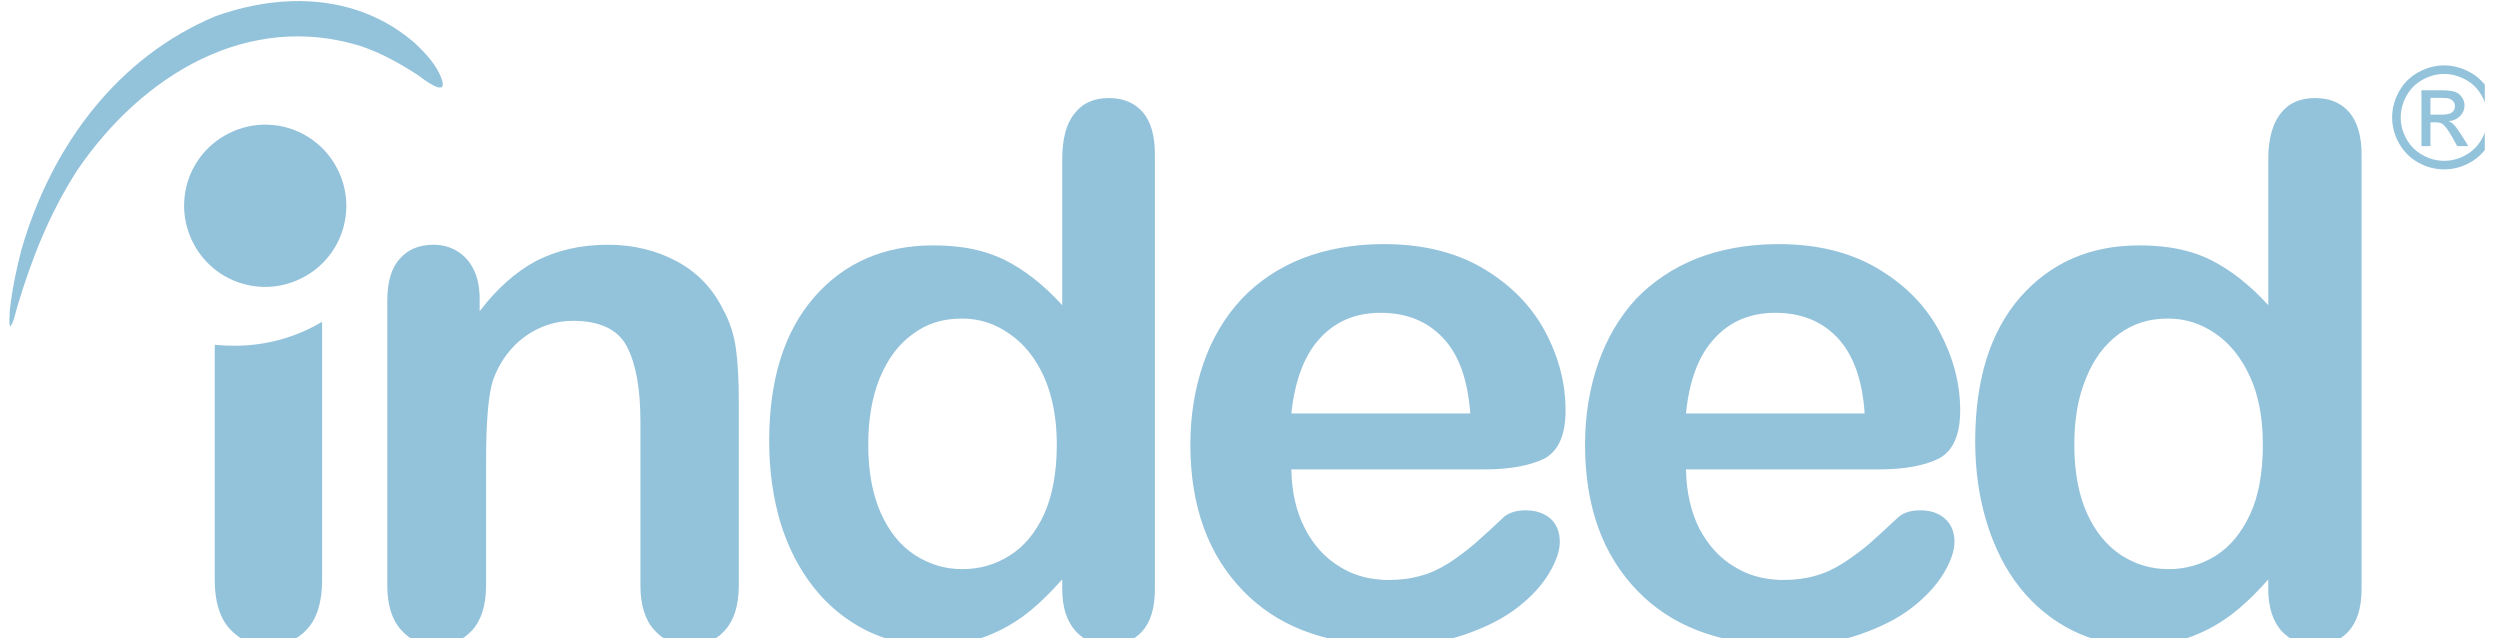 <svg xmlns="http://www.w3.org/2000/svg" width="94" height="24" fill="none" viewBox="0 0 94 24"><g clip-path="url(#clip0)"><path fill="#93C2DB" d="M91.385 4.311H91.797C91.993 4.311 92.128 4.281 92.2 4.223C92.235 4.195 92.262 4.16 92.281 4.12C92.299 4.08 92.308 4.036 92.306 3.991C92.307 3.932 92.289 3.874 92.255 3.825C92.219 3.775 92.169 3.737 92.111 3.716C92.051 3.69 91.937 3.68 91.771 3.68H91.385V4.311ZM91.046 5.494V3.394H91.768C92.014 3.394 92.193 3.413 92.304 3.452C92.414 3.49 92.502 3.559 92.568 3.656C92.633 3.751 92.666 3.854 92.666 3.962C92.666 4.116 92.611 4.249 92.501 4.363C92.391 4.476 92.246 4.541 92.065 4.554C92.139 4.585 92.199 4.622 92.244 4.665C92.327 4.748 92.43 4.887 92.553 5.082L92.809 5.494H92.391L92.207 5.163C92.059 4.904 91.942 4.74 91.855 4.675C91.793 4.625 91.703 4.6 91.585 4.6H91.385V5.494H91.046ZM91.9 2.781C91.626 2.781 91.358 2.852 91.098 2.992C90.84 3.131 90.628 3.341 90.487 3.597C90.344 3.846 90.268 4.128 90.267 4.415C90.267 4.697 90.339 4.967 90.483 5.226C90.627 5.484 90.829 5.685 91.089 5.829C91.336 5.971 91.616 6.046 91.9 6.047C92.183 6.047 92.453 5.975 92.712 5.829C92.966 5.69 93.176 5.481 93.316 5.226C93.457 4.979 93.531 4.7 93.532 4.415C93.532 4.131 93.459 3.858 93.312 3.597C93.172 3.341 92.96 3.13 92.702 2.992C92.441 2.852 92.174 2.781 91.9 2.781ZM91.9 2.459C92.228 2.459 92.55 2.543 92.862 2.712C93.171 2.876 93.424 3.127 93.592 3.434C93.767 3.748 93.854 4.075 93.854 4.415C93.854 4.752 93.769 5.076 93.597 5.387C93.429 5.692 93.178 5.944 92.873 6.112C92.576 6.28 92.241 6.368 91.9 6.369C91.559 6.368 91.224 6.28 90.927 6.112C90.622 5.944 90.371 5.692 90.203 5.387C90.035 5.091 89.945 4.756 89.944 4.415C89.944 4.075 90.032 3.748 90.208 3.434C90.376 3.128 90.63 2.877 90.939 2.712C91.252 2.543 91.572 2.459 91.9 2.459Z"/><path fill="#93C2DB" fill-rule="evenodd" d="M11.001 0.043C10.021 0.069 9.036 0.274 8.099 0.612C4.47 2.126 1.946 5.431 0.804 9.396C0.612 10.14 0.455 10.885 0.371 11.654C0.371 11.679 0.311 12.436 0.419 12.231C0.527 12.052 0.575 11.787 0.635 11.582C1.188 9.72 1.862 8.025 2.895 6.415C5.371 2.774 9.348 0.431 13.553 1.729C14.335 1.993 15.031 2.378 15.728 2.834C15.86 2.931 16.834 3.7 16.617 3.003C16.437 2.451 15.981 1.981 15.584 1.608C14.247 0.452 12.633 -8.47019e-05 11.001 0.043ZM41.694 3.687C41.129 3.687 40.697 3.88 40.396 4.277C40.084 4.661 39.94 5.238 39.94 5.995V11.475C39.243 10.706 38.522 10.152 37.789 9.779C37.285 9.536 36.745 9.374 36.19 9.299C35.824 9.25 35.455 9.226 35.086 9.227C33.247 9.227 31.745 9.875 30.616 11.172C29.486 12.47 28.921 14.274 28.921 16.593C28.921 17.686 29.066 18.707 29.342 19.644C29.631 20.582 30.051 21.398 30.604 22.096C31.135 22.77 31.807 23.319 32.574 23.706C33.331 24.078 34.148 24.271 35.037 24.271C35.434 24.271 35.818 24.234 36.19 24.162C36.427 24.125 36.66 24.069 36.887 23.994C37.45 23.803 37.981 23.527 38.462 23.177C38.955 22.816 39.435 22.348 39.94 21.784V22.143C39.94 22.829 40.108 23.346 40.432 23.718C40.756 24.078 41.19 24.271 41.694 24.271C42.186 24.271 42.619 24.091 42.944 23.742C43.268 23.381 43.424 22.853 43.424 22.143V5.802C43.424 5.117 43.28 4.588 42.979 4.228C42.668 3.868 42.235 3.687 41.694 3.687ZM87.041 3.687C86.477 3.687 86.044 3.88 85.744 4.277C85.443 4.661 85.287 5.238 85.287 5.995V11.475C84.59 10.706 83.869 10.152 83.136 9.779C82.68 9.551 82.139 9.384 81.538 9.299C81.172 9.25 80.802 9.226 80.432 9.227C78.595 9.227 77.105 9.875 75.963 11.172C74.834 12.47 74.268 14.274 74.268 16.593C74.268 17.686 74.412 18.707 74.701 19.644C74.989 20.582 75.397 21.398 75.95 22.096C76.482 22.77 77.155 23.32 77.921 23.706C78.678 24.078 79.496 24.271 80.385 24.271C80.793 24.271 81.177 24.234 81.538 24.162C81.779 24.126 82.006 24.067 82.234 23.994C82.797 23.803 83.328 23.527 83.808 23.177C84.302 22.816 84.794 22.348 85.287 21.784V22.143C85.287 22.829 85.455 23.346 85.779 23.718C86.116 24.078 86.536 24.271 87.041 24.271C87.558 24.271 87.978 24.091 88.303 23.742C88.628 23.381 88.795 22.853 88.795 22.143V5.802C88.795 5.117 88.639 4.588 88.339 4.228C88.027 3.868 87.606 3.687 87.041 3.687H87.041ZM10.054 4.688C9.546 4.674 9.043 4.789 8.591 5.022C7.089 5.778 6.488 7.616 7.257 9.118C8.014 10.621 9.851 11.222 11.354 10.453C12.855 9.696 13.456 7.857 12.688 6.356C12.441 5.866 12.065 5.452 11.601 5.158C11.137 4.864 10.603 4.701 10.054 4.688ZM51.919 9.179C50.85 9.191 49.877 9.371 48.988 9.707C48.074 10.068 47.306 10.585 46.681 11.246C46.056 11.918 45.575 12.724 45.25 13.661C44.926 14.599 44.758 15.62 44.758 16.713C44.758 19.044 45.431 20.87 46.752 22.227C48.002 23.514 49.721 24.186 51.919 24.258C52.051 24.27 52.172 24.271 52.304 24.271C53.349 24.271 54.263 24.138 55.068 23.862C55.873 23.585 56.533 23.25 57.062 22.84C57.603 22.421 57.987 21.988 58.252 21.543C58.517 21.098 58.648 20.702 58.648 20.378C58.648 20.005 58.528 19.705 58.3 19.5C58.06 19.296 57.747 19.188 57.374 19.188C57.014 19.188 56.751 19.272 56.557 19.428C56.188 19.78 55.811 20.125 55.428 20.462C55.126 20.716 54.809 20.953 54.479 21.17C54.13 21.387 53.782 21.556 53.409 21.651C53.049 21.759 52.64 21.807 52.196 21.807C52.099 21.807 52.003 21.807 51.919 21.795C51.367 21.759 50.85 21.603 50.382 21.314C49.841 20.99 49.396 20.51 49.072 19.885C48.735 19.236 48.567 18.491 48.555 17.65H55.812C56.774 17.65 57.531 17.506 58.071 17.242C58.6 16.954 58.865 16.352 58.865 15.427C58.865 14.418 58.612 13.433 58.095 12.46C57.579 11.498 56.798 10.706 55.765 10.092C54.731 9.48 53.481 9.179 52.04 9.179H51.919ZM66.759 9.179C65.69 9.191 64.704 9.371 63.827 9.707C62.914 10.068 62.145 10.585 61.507 11.246C60.895 11.918 60.415 12.724 60.091 13.661C59.766 14.599 59.598 15.62 59.598 16.713C59.598 19.044 60.258 20.87 61.58 22.227C62.829 23.514 64.56 24.186 66.759 24.258C66.88 24.27 67.011 24.271 67.143 24.271C68.177 24.271 69.102 24.138 69.907 23.862C70.712 23.585 71.373 23.25 71.901 22.84C72.431 22.421 72.826 21.988 73.091 21.543C73.355 21.098 73.488 20.702 73.488 20.378C73.488 20.005 73.367 19.705 73.127 19.5C72.899 19.296 72.587 19.188 72.202 19.188C71.853 19.188 71.589 19.272 71.396 19.428C70.928 19.861 70.556 20.209 70.268 20.462C69.961 20.716 69.64 20.953 69.306 21.17C68.971 21.387 68.609 21.556 68.249 21.651C67.876 21.759 67.48 21.807 67.035 21.807C66.939 21.807 66.843 21.807 66.759 21.795C66.206 21.759 65.689 21.603 65.221 21.314C64.668 20.99 64.235 20.51 63.899 19.885C63.575 19.236 63.406 18.491 63.394 17.65H70.639C71.613 17.65 72.37 17.506 72.899 17.242C73.44 16.954 73.703 16.352 73.703 15.427C73.703 14.418 73.44 13.433 72.923 12.46C72.406 11.498 71.637 10.706 70.591 10.092C69.558 9.48 68.321 9.179 66.867 9.179H66.759ZM16.293 9.203C15.752 9.203 15.331 9.383 15.031 9.732C14.719 10.068 14.562 10.597 14.562 11.306V22.011C14.562 22.732 14.731 23.297 15.079 23.682C15.428 24.078 15.86 24.271 16.401 24.271C16.953 24.271 17.398 24.078 17.747 23.706C18.095 23.322 18.276 22.768 18.276 22.011V17.386C18.276 15.859 18.36 14.838 18.54 14.285C18.792 13.589 19.201 13.048 19.741 12.652C20.283 12.267 20.883 12.063 21.544 12.063C22.553 12.063 23.238 12.387 23.575 13.035C23.911 13.685 24.08 14.621 24.08 15.848V22.011C24.08 22.732 24.247 23.297 24.596 23.682C24.944 24.078 25.389 24.271 25.942 24.271C26.482 24.271 26.927 24.078 27.263 23.693C27.6 23.322 27.779 22.756 27.779 22.011V15.127C27.779 14.31 27.744 13.636 27.672 13.12C27.599 12.591 27.444 12.099 27.191 11.642C26.807 10.861 26.242 10.26 25.473 9.84C24.704 9.419 23.827 9.203 22.853 9.203C21.844 9.203 20.955 9.407 20.174 9.804C19.405 10.212 18.696 10.837 18.035 11.702V11.246C18.035 10.813 17.963 10.441 17.807 10.128C17.651 9.816 17.434 9.587 17.17 9.431C16.905 9.275 16.617 9.203 16.293 9.203ZM51.908 11.762H51.919C52.88 11.762 53.661 12.075 54.25 12.7C54.852 13.324 55.187 14.274 55.283 15.547H48.555C48.687 14.298 49.047 13.348 49.636 12.712C50.225 12.075 50.982 11.762 51.907 11.762H51.908ZM66.747 11.762H66.759C67.72 11.762 68.5 12.075 69.089 12.7C69.678 13.324 70.027 14.274 70.111 15.547H63.394C63.514 14.298 63.875 13.348 64.476 12.712C65.065 12.075 65.822 11.762 66.747 11.762ZM36.143 11.979H36.19C36.827 11.979 37.416 12.171 37.945 12.544C38.498 12.916 38.931 13.457 39.255 14.166C39.568 14.875 39.736 15.728 39.736 16.713C39.736 17.77 39.568 18.647 39.255 19.344C38.931 20.041 38.498 20.557 37.957 20.893C37.428 21.23 36.827 21.399 36.19 21.399H36.179C35.53 21.399 34.941 21.219 34.4 20.87C33.848 20.51 33.427 19.981 33.115 19.285C32.802 18.576 32.646 17.722 32.646 16.713C32.646 15.764 32.791 14.922 33.079 14.213C33.379 13.493 33.788 12.94 34.328 12.555C34.857 12.158 35.47 11.979 36.143 11.979ZM81.502 11.979H81.538C82.175 11.979 82.764 12.171 83.304 12.544C83.845 12.916 84.278 13.457 84.602 14.166C84.927 14.875 85.083 15.728 85.083 16.713C85.083 17.77 84.927 18.647 84.602 19.344C84.278 20.041 83.844 20.557 83.316 20.893C82.784 21.228 82.167 21.404 81.538 21.399H81.526C80.878 21.399 80.288 21.219 79.748 20.87C79.208 20.51 78.775 19.981 78.463 19.285C78.15 18.576 77.994 17.722 77.994 16.713C77.994 15.764 78.137 14.923 78.438 14.213C78.726 13.493 79.147 12.94 79.676 12.555C80.217 12.158 80.817 11.979 81.502 11.979ZM12.111 12.099C11.149 12.675 10.02 13 8.819 13C8.567 13 8.326 12.988 8.074 12.964V21.807C8.074 22.624 8.266 23.237 8.639 23.646C9.023 24.067 9.492 24.271 10.081 24.271C10.681 24.271 11.175 24.067 11.546 23.658C11.92 23.25 12.111 22.637 12.111 21.807V12.1V12.099Z" clip-rule="evenodd"/></g><defs><clipPath id="clip0"><rect width="93.429" height="24" fill="#fff"/></clipPath></defs></svg>